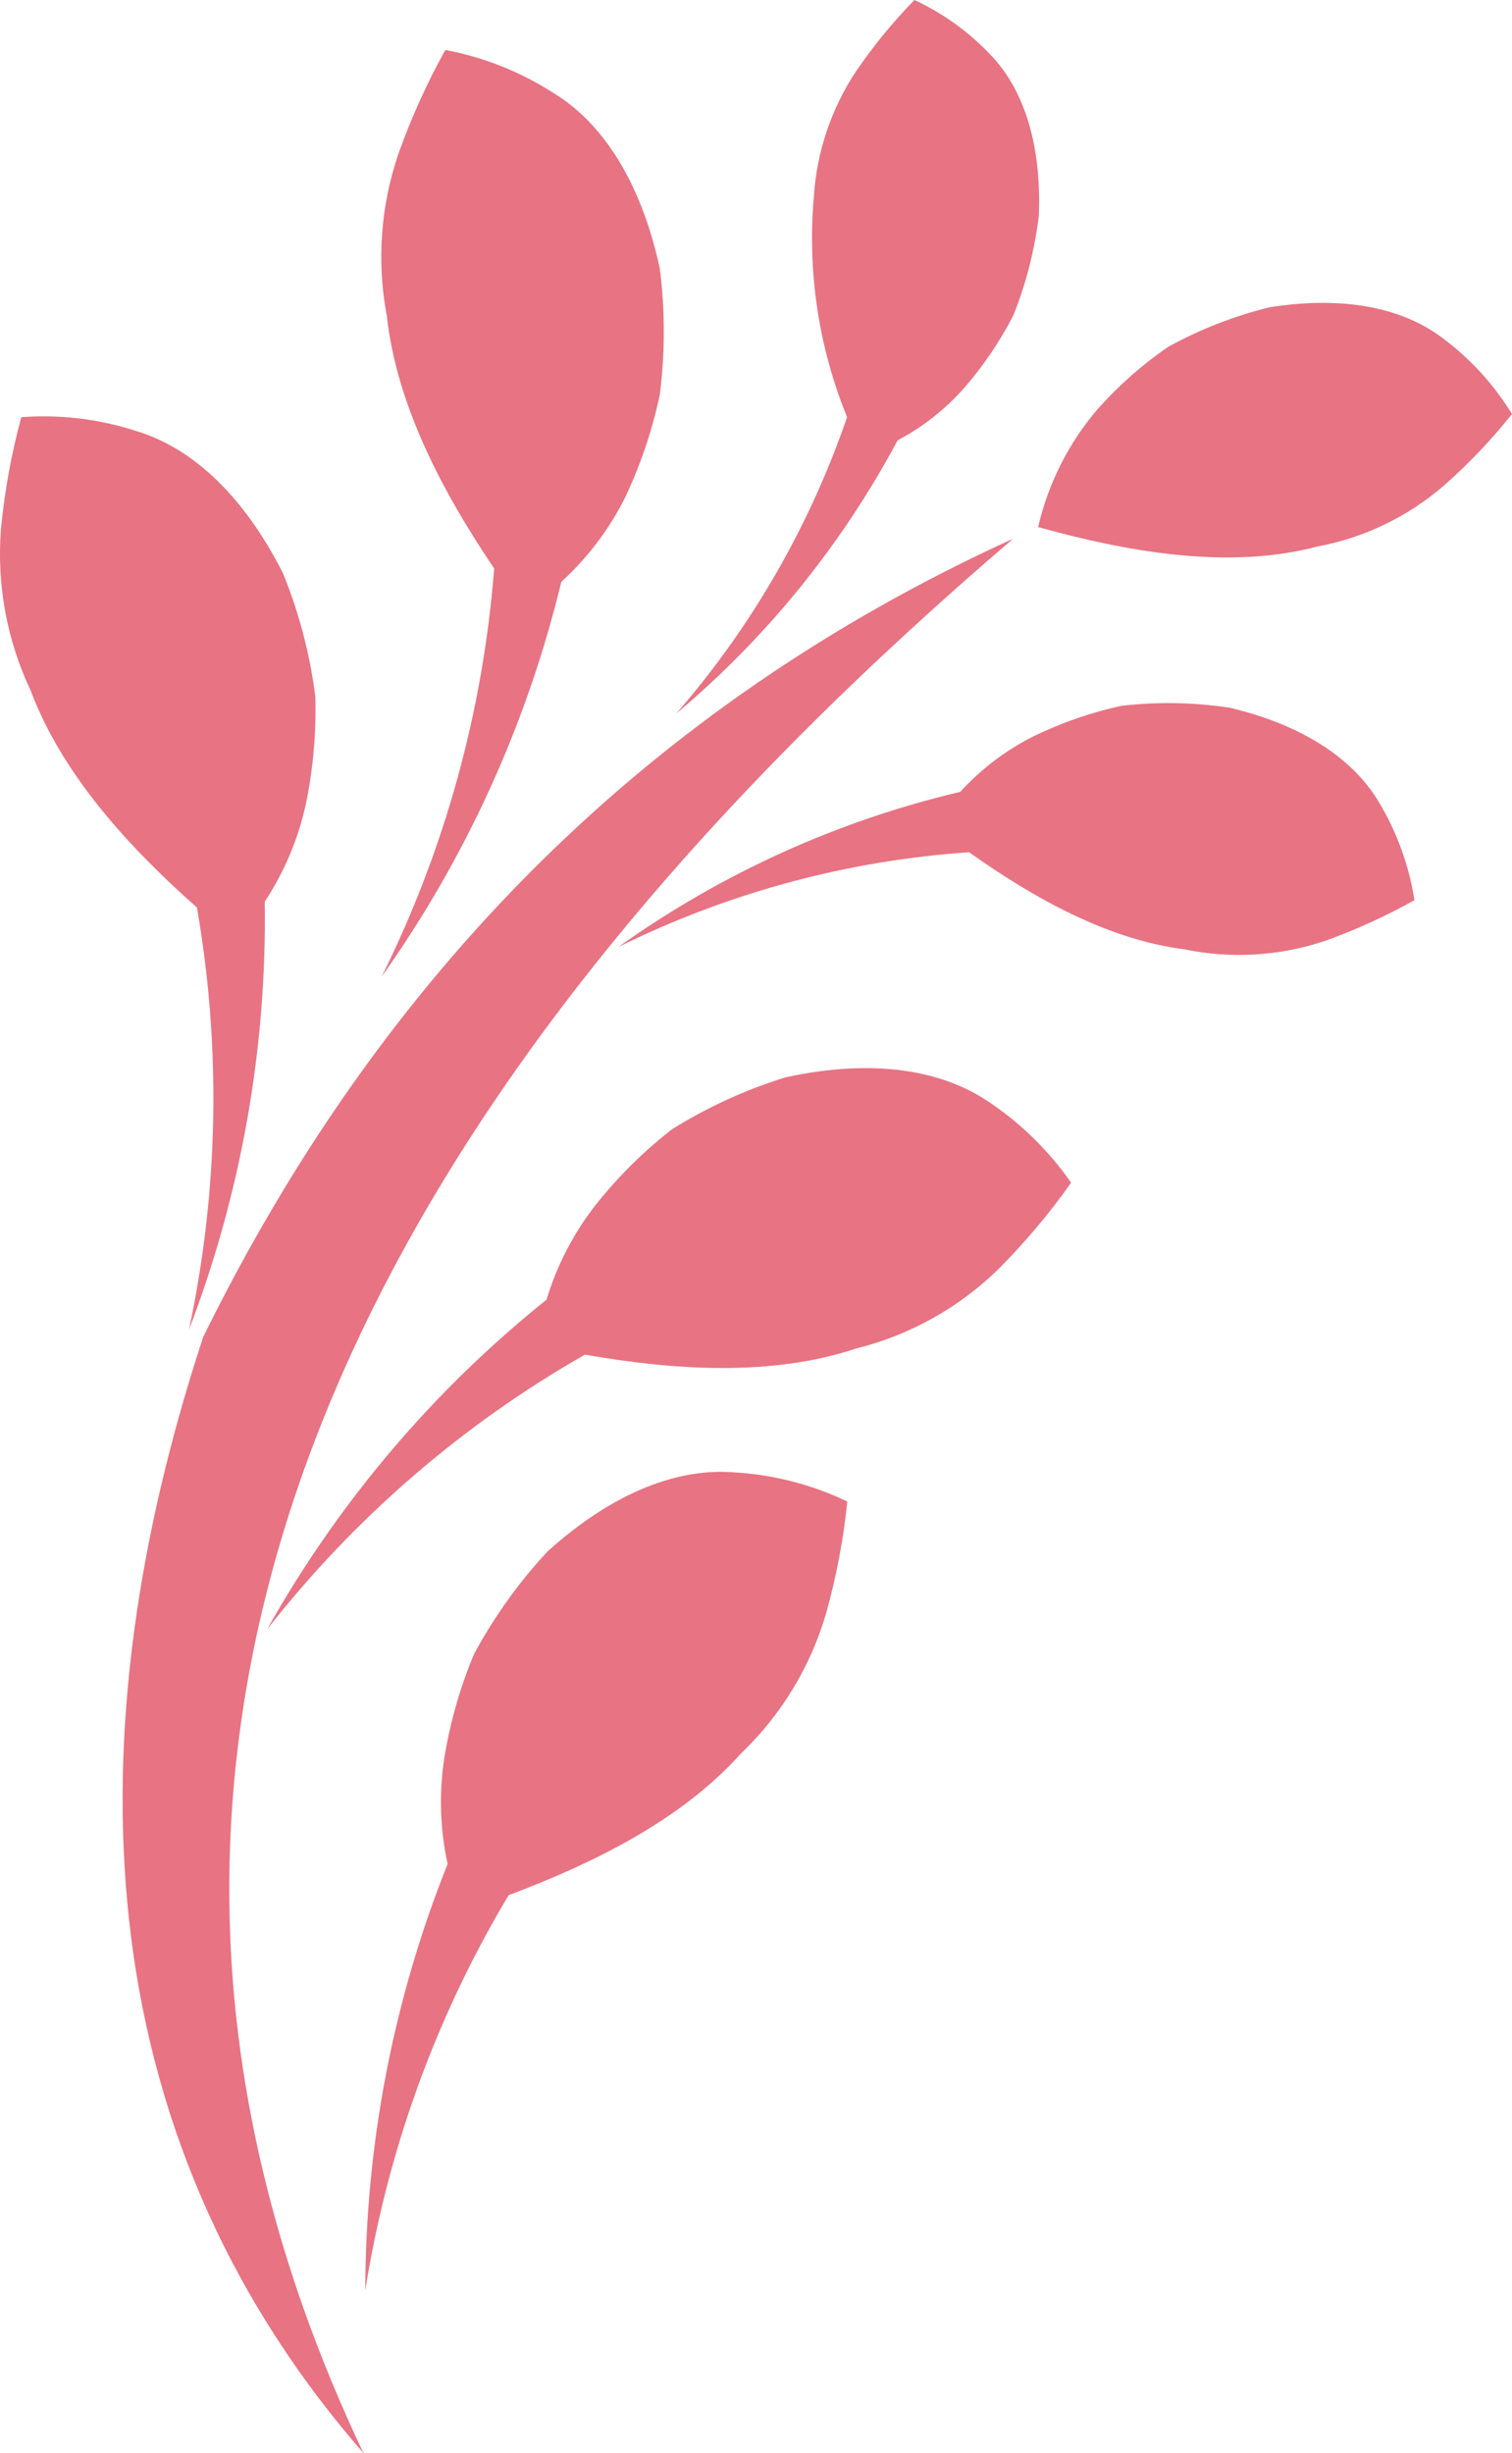 <svg width="37" height="60" viewBox="0 0 37 60" fill="none" xmlns="http://www.w3.org/2000/svg">
<path d="M4.973 32.701C9.329 23.848 15.847 17.255 24.793 13.176C10.622 25.285 -0.051 41.171 8.894 60.001C1.992 52.081 1.814 42.295 4.973 32.701Z" fill="#E87383"/>
<path d="M0.023 12.944C0.112 12.018 0.278 11.101 0.521 10.204C1.475 10.133 2.433 10.249 3.343 10.546C4.63 10.934 5.912 12.023 6.925 14.022C7.318 14.985 7.583 15.996 7.715 17.029C7.742 17.912 7.665 18.794 7.486 19.659C7.301 20.513 6.959 21.325 6.479 22.052C6.532 25.63 5.902 29.185 4.625 32.521C5.349 29.125 5.415 25.619 4.819 22.197C3.148 20.719 1.523 18.946 0.75 16.89C0.169 15.662 -0.082 14.301 0.023 12.944Z" fill="#E87383"/>
<path d="M9.752 3.755C10.064 2.88 10.447 2.033 10.897 1.223C11.839 1.398 12.739 1.756 13.547 2.277C14.691 2.972 15.664 4.357 16.145 6.559C16.276 7.588 16.276 8.629 16.145 9.658C15.961 10.525 15.677 11.367 15.298 12.167C14.908 12.947 14.378 13.646 13.736 14.23C12.896 17.704 11.404 20.983 9.34 23.888C10.888 20.772 11.823 17.382 12.093 13.905C10.84 12.051 9.707 9.919 9.466 7.729C9.215 6.402 9.314 5.031 9.752 3.755Z" fill="#E87383"/>
<path d="M24.248 1.35C25.004 2.138 25.491 3.43 25.422 5.261C25.323 6.098 25.115 6.918 24.804 7.7C24.477 8.338 24.076 8.933 23.608 9.473C23.143 10.003 22.586 10.443 21.965 10.771C20.599 13.328 18.761 15.595 16.551 17.451C18.394 15.331 19.813 12.87 20.729 10.203C20.032 8.495 19.753 6.643 19.916 4.803C19.988 3.707 20.345 2.649 20.952 1.738C21.376 1.118 21.853 0.536 22.377 0C23.08 0.326 23.715 0.784 24.248 1.35Z" fill="#E87383"/>
<path d="M8.939 56.019C8.944 52.445 9.628 48.904 10.954 45.591C10.768 44.738 10.741 43.858 10.873 42.995C11.016 42.123 11.26 41.271 11.6 40.458C12.091 39.547 12.695 38.704 13.397 37.949C15.063 36.448 16.648 35.904 17.976 36.014C18.932 36.07 19.868 36.312 20.734 36.726C20.64 37.653 20.465 38.57 20.214 39.467C19.832 40.769 19.118 41.947 18.142 42.879C16.682 44.513 14.53 45.573 12.447 46.355C10.673 49.317 9.481 52.599 8.939 56.019Z" fill="#E87383"/>
<path d="M6.535 39.855C8.282 36.746 10.604 34.008 13.374 31.79C13.628 30.948 14.036 30.162 14.576 29.472C15.123 28.783 15.749 28.162 16.442 27.624C17.313 27.079 18.25 26.65 19.229 26.35C21.41 25.875 23.058 26.193 24.163 26.929C24.964 27.458 25.659 28.137 26.211 28.928C25.675 29.687 25.076 30.398 24.42 31.054C23.452 31.995 22.256 32.66 20.952 32.983C18.886 33.673 16.499 33.517 14.313 33.134C11.315 34.843 8.673 37.125 6.535 39.855Z" fill="#E87383"/>
<path d="M23.498 19.369C24.007 18.811 24.612 18.351 25.284 18.013C25.968 17.68 26.689 17.43 27.43 17.266C28.317 17.161 29.214 17.176 30.097 17.312C31.98 17.759 33.159 18.628 33.749 19.63C34.187 20.361 34.48 21.172 34.613 22.017C33.912 22.409 33.181 22.743 32.427 23.013C31.32 23.385 30.136 23.457 28.993 23.222C27.11 22.984 25.29 21.965 23.716 20.846C20.733 21.048 17.817 21.835 15.131 23.164C17.653 21.365 20.494 20.076 23.498 19.369Z" fill="#E87383"/>
<path d="M25.404 12.892C25.652 11.82 26.155 10.825 26.87 9.995C27.38 9.423 27.957 8.916 28.587 8.483C29.37 8.053 30.205 7.728 31.07 7.515C32.982 7.214 34.401 7.573 35.323 8.286C35.992 8.786 36.562 9.411 36.999 10.128C36.499 10.755 35.946 11.337 35.346 11.866C34.459 12.636 33.387 13.154 32.238 13.367C30.035 13.952 27.534 13.483 25.404 12.892Z" fill="#E87383"/>
</svg>
